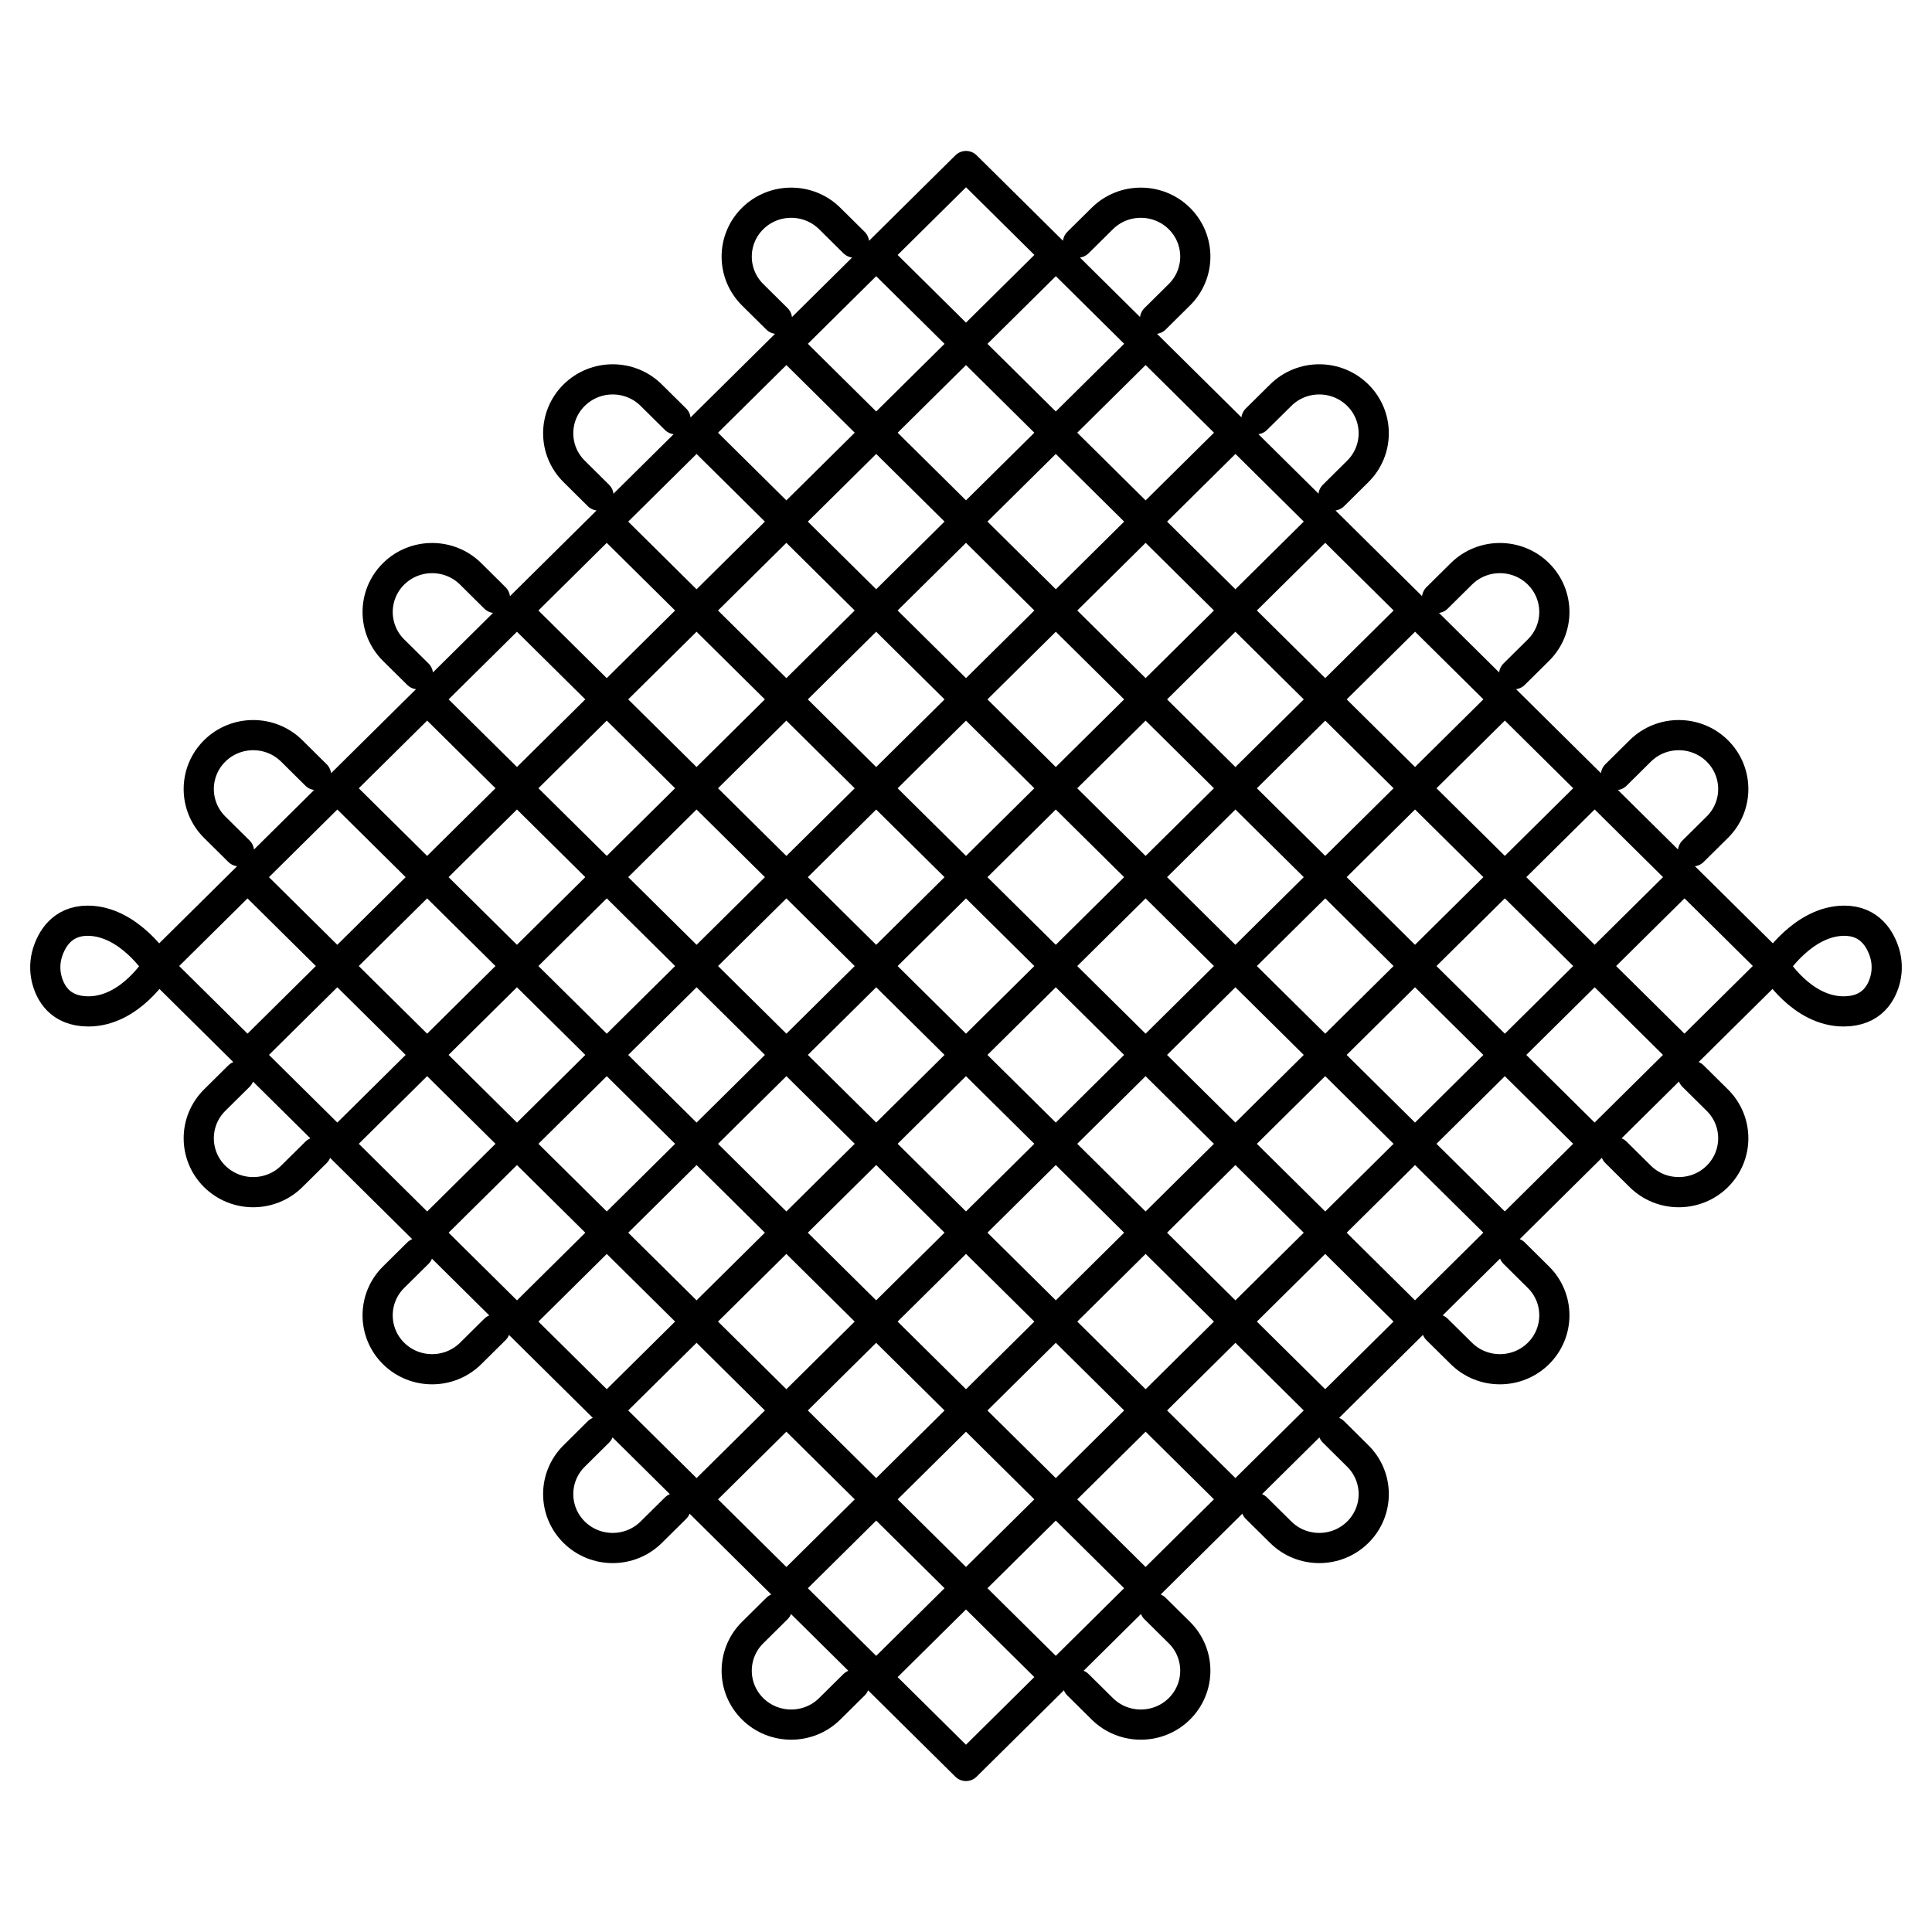 <svg width="64" height="64" viewBox="0 0 64 64" fill="none" xmlns="http://www.w3.org/2000/svg">
<path d="M35.709 8.035L36.515 7.238C37.219 6.541 38.363 6.541 39.068 7.238C39.772 7.935 39.772 9.067 39.068 9.764L38.262 10.562M41.62 13.887L42.426 13.09C43.13 12.393 44.274 12.393 44.978 13.09C45.683 13.787 45.683 14.919 44.978 15.616L44.173 16.414M47.604 19.808L48.41 19.01C49.114 18.313 50.258 18.313 50.962 19.01C51.666 19.707 51.666 20.84 50.962 21.537L50.157 22.334M53.53 25.673L54.336 24.875C55.04 24.178 56.184 24.178 56.888 24.875C57.593 25.572 57.593 26.705 56.888 27.402L56.083 28.199M35.709 55.81L36.515 56.607C37.219 57.304 38.363 57.304 39.068 56.607C39.772 55.91 39.772 54.778 39.068 54.081L38.262 53.283M41.62 49.96L42.426 50.757C43.13 51.454 44.274 51.454 44.978 50.757C45.683 50.06 45.683 48.928 44.978 48.231L44.173 47.433M47.604 44.038L48.41 44.835C49.114 45.532 50.258 45.532 50.962 44.835C51.666 44.138 51.666 43.005 50.962 42.309L50.157 41.511M53.53 38.172L54.336 38.97C55.04 39.666 56.184 39.666 56.888 38.97C57.593 38.273 57.593 37.14 56.888 36.443L56.083 35.646M28.291 8.035L27.485 7.238C26.781 6.541 25.637 6.541 24.932 7.238C24.228 7.935 24.228 9.067 24.932 9.764L25.738 10.562M22.378 13.887L21.572 13.09C20.868 12.393 19.724 12.393 19.02 13.09C18.315 13.787 18.315 14.919 19.02 15.616L19.825 16.414M16.396 19.808L15.591 19.01C14.886 18.313 13.742 18.313 13.038 19.01C12.334 19.707 12.334 20.84 13.038 21.537L13.844 22.334M10.47 25.673L9.664 24.875C8.96 24.178 7.816 24.178 7.112 24.875C6.408 25.572 6.408 26.705 7.112 27.402L7.917 28.199M28.291 55.81L27.485 56.607C26.781 57.304 25.637 57.304 24.932 56.607C24.228 55.91 24.228 54.778 24.932 54.081L25.738 53.283M22.378 49.96L21.572 50.757C20.868 51.454 19.724 51.454 19.02 50.757C18.315 50.06 18.315 48.928 19.02 48.231L19.825 47.433M16.396 44.038L15.591 44.835C14.886 45.532 13.742 45.532 13.038 44.835C12.334 44.138 12.334 43.005 13.038 42.309L13.844 41.511M10.47 38.172L9.664 38.97C8.96 39.666 7.816 39.666 7.112 38.97C6.408 38.273 6.408 37.14 7.112 36.443L7.917 35.646M29.025 55.556L55.8 29.057M26.05 52.613L52.824 26.112M23.074 49.668L49.85 23.167M20.099 46.723L46.875 20.224M17.125 43.78L43.899 17.279M14.15 40.835L40.926 14.334M11.174 37.89L37.95 11.389M8.199 34.945L34.975 8.446M29.025 8.446L55.8 34.945M26.05 11.389L52.824 37.89M23.074 14.334L49.85 40.835M20.099 17.279L46.875 43.78M17.125 20.224L43.899 46.723M14.15 23.167L40.926 49.668M11.174 26.112L37.95 52.613M8.199 29.057L34.975 55.556M58.775 32.002C58.775 32.002 59.73 30.5 61.096 30.5C61.953 30.5 62.294 31.131 62.428 31.561C62.512 31.832 62.524 32.136 62.457 32.417C62.348 32.868 62.026 33.504 61.071 33.504C59.672 33.504 58.775 32.002 58.775 32.002ZM5.225 32.002C5.225 32.002 4.27 30.5 2.904 30.5C2.047 30.5 1.706 31.131 1.572 31.561C1.488 31.832 1.476 32.136 1.543 32.417C1.652 32.868 1.974 33.504 2.929 33.504C4.328 33.504 5.225 32.002 5.225 32.002ZM5.225 32.001L32.001 5.5L58.775 31.999L31.999 58.5L5.225 32.001Z" stroke="black" stroke-linecap="round" stroke-linejoin="round"/>
</svg>
